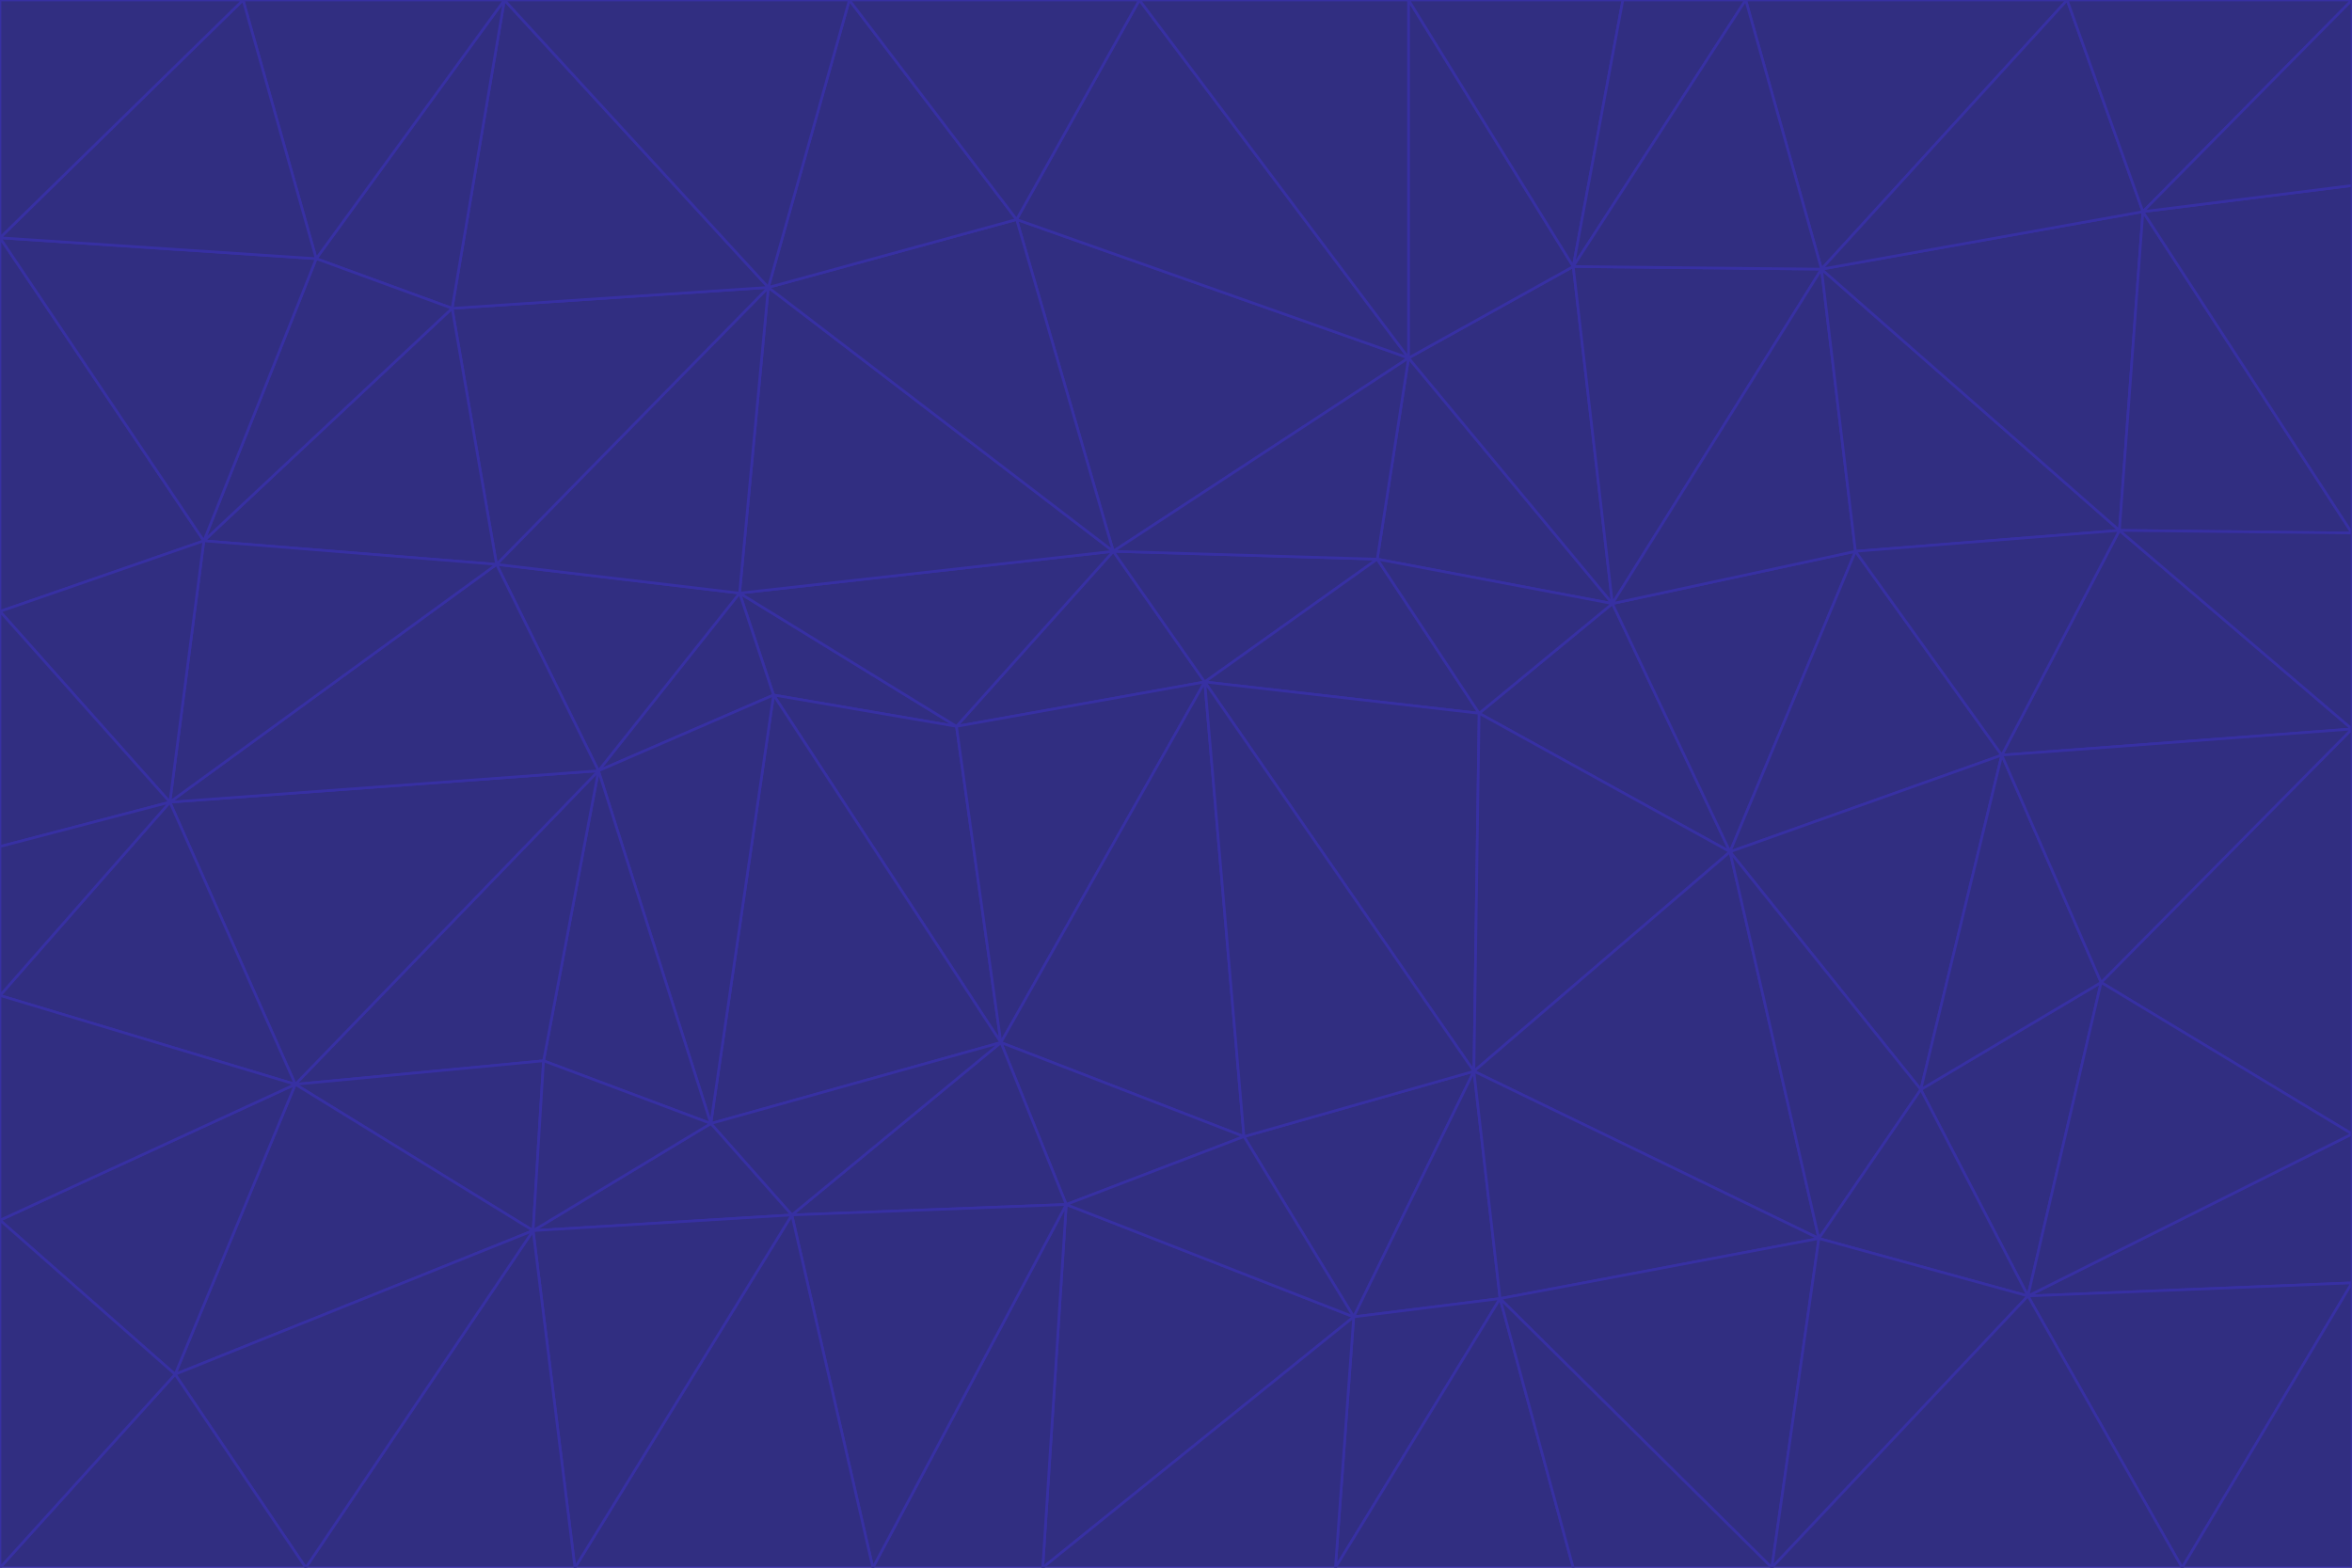 <svg id="visual" viewBox="0 0 900 600" width="900" height="600" xmlns="http://www.w3.org/2000/svg" xmlns:xlink="http://www.w3.org/1999/xlink" version="1.1"><g stroke-width="1" stroke-linejoin="bevel"><path d="M461 261L426 211L366 278Z" fill="#312e81" stroke="#3730a3"></path><path d="M283 227L296 266L366 278Z" fill="#312e81" stroke="#3730a3"></path><path d="M461 261L527 214L426 211Z" fill="#312e81" stroke="#3730a3"></path><path d="M426 211L283 227L366 278Z" fill="#312e81" stroke="#3730a3"></path><path d="M296 266L383 399L366 278Z" fill="#312e81" stroke="#3730a3"></path><path d="M366 278L383 399L461 261Z" fill="#312e81" stroke="#3730a3"></path><path d="M461 261L566 273L527 214Z" fill="#312e81" stroke="#3730a3"></path><path d="M564 410L566 273L461 261Z" fill="#312e81" stroke="#3730a3"></path><path d="M539 137L389 84L426 211Z" fill="#312e81" stroke="#3730a3"></path><path d="M426 211L294 110L283 227Z" fill="#312e81" stroke="#3730a3"></path><path d="M617 231L539 137L527 214Z" fill="#312e81" stroke="#3730a3"></path><path d="M527 214L539 137L426 211Z" fill="#312e81" stroke="#3730a3"></path><path d="M283 227L229 295L296 266Z" fill="#312e81" stroke="#3730a3"></path><path d="M296 266L272 430L383 399Z" fill="#312e81" stroke="#3730a3"></path><path d="M190 216L229 295L283 227Z" fill="#312e81" stroke="#3730a3"></path><path d="M383 399L476 435L461 261Z" fill="#312e81" stroke="#3730a3"></path><path d="M389 84L294 110L426 211Z" fill="#312e81" stroke="#3730a3"></path><path d="M383 399L408 461L476 435Z" fill="#312e81" stroke="#3730a3"></path><path d="M303 465L408 461L383 399Z" fill="#312e81" stroke="#3730a3"></path><path d="M662 326L617 231L566 273Z" fill="#312e81" stroke="#3730a3"></path><path d="M566 273L617 231L527 214Z" fill="#312e81" stroke="#3730a3"></path><path d="M518 504L564 410L476 435Z" fill="#312e81" stroke="#3730a3"></path><path d="M476 435L564 410L461 261Z" fill="#312e81" stroke="#3730a3"></path><path d="M229 295L272 430L296 266Z" fill="#312e81" stroke="#3730a3"></path><path d="M294 110L190 216L283 227Z" fill="#312e81" stroke="#3730a3"></path><path d="M229 295L208 406L272 430Z" fill="#312e81" stroke="#3730a3"></path><path d="M272 430L303 465L383 399Z" fill="#312e81" stroke="#3730a3"></path><path d="M617 231L602 102L539 137Z" fill="#312e81" stroke="#3730a3"></path><path d="M539 137L436 0L389 84Z" fill="#312e81" stroke="#3730a3"></path><path d="M113 415L208 406L229 295Z" fill="#312e81" stroke="#3730a3"></path><path d="M272 430L204 471L303 465Z" fill="#312e81" stroke="#3730a3"></path><path d="M564 410L662 326L566 273Z" fill="#312e81" stroke="#3730a3"></path><path d="M617 231L697 103L602 102Z" fill="#312e81" stroke="#3730a3"></path><path d="M539 0L436 0L539 137Z" fill="#312e81" stroke="#3730a3"></path><path d="M389 84L325 0L294 110Z" fill="#312e81" stroke="#3730a3"></path><path d="M399 600L518 504L408 461Z" fill="#312e81" stroke="#3730a3"></path><path d="M408 461L518 504L476 435Z" fill="#312e81" stroke="#3730a3"></path><path d="M564 410L696 474L662 326Z" fill="#312e81" stroke="#3730a3"></path><path d="M436 0L325 0L389 84Z" fill="#312e81" stroke="#3730a3"></path><path d="M294 110L173 118L190 216Z" fill="#312e81" stroke="#3730a3"></path><path d="M193 0L173 118L294 110Z" fill="#312e81" stroke="#3730a3"></path><path d="M113 415L204 471L208 406Z" fill="#312e81" stroke="#3730a3"></path><path d="M602 102L539 0L539 137Z" fill="#312e81" stroke="#3730a3"></path><path d="M518 504L574 497L564 410Z" fill="#312e81" stroke="#3730a3"></path><path d="M208 406L204 471L272 430Z" fill="#312e81" stroke="#3730a3"></path><path d="M334 600L399 600L408 461Z" fill="#312e81" stroke="#3730a3"></path><path d="M113 415L229 295L65 307Z" fill="#312e81" stroke="#3730a3"></path><path d="M662 326L710 211L617 231Z" fill="#312e81" stroke="#3730a3"></path><path d="M602 102L621 0L539 0Z" fill="#312e81" stroke="#3730a3"></path><path d="M710 211L697 103L617 231Z" fill="#312e81" stroke="#3730a3"></path><path d="M193 0L121 99L173 118Z" fill="#312e81" stroke="#3730a3"></path><path d="M173 118L78 207L190 216Z" fill="#312e81" stroke="#3730a3"></path><path d="M668 0L621 0L602 102Z" fill="#312e81" stroke="#3730a3"></path><path d="M65 307L229 295L190 216Z" fill="#312e81" stroke="#3730a3"></path><path d="M121 99L78 207L173 118Z" fill="#312e81" stroke="#3730a3"></path><path d="M325 0L193 0L294 110Z" fill="#312e81" stroke="#3730a3"></path><path d="M334 600L408 461L303 465Z" fill="#312e81" stroke="#3730a3"></path><path d="M518 504L511 600L574 497Z" fill="#312e81" stroke="#3730a3"></path><path d="M334 600L303 465L220 600Z" fill="#312e81" stroke="#3730a3"></path><path d="M78 207L65 307L190 216Z" fill="#312e81" stroke="#3730a3"></path><path d="M220 600L303 465L204 471Z" fill="#312e81" stroke="#3730a3"></path><path d="M399 600L511 600L518 504Z" fill="#312e81" stroke="#3730a3"></path><path d="M662 326L766 289L710 211Z" fill="#312e81" stroke="#3730a3"></path><path d="M710 211L811 203L697 103Z" fill="#312e81" stroke="#3730a3"></path><path d="M735 417L766 289L662 326Z" fill="#312e81" stroke="#3730a3"></path><path d="M696 474L564 410L574 497Z" fill="#312e81" stroke="#3730a3"></path><path d="M678 600L696 474L574 497Z" fill="#312e81" stroke="#3730a3"></path><path d="M696 474L735 417L662 326Z" fill="#312e81" stroke="#3730a3"></path><path d="M791 0L668 0L697 103Z" fill="#312e81" stroke="#3730a3"></path><path d="M697 103L668 0L602 102Z" fill="#312e81" stroke="#3730a3"></path><path d="M511 600L602 600L574 497Z" fill="#312e81" stroke="#3730a3"></path><path d="M117 600L220 600L204 471Z" fill="#312e81" stroke="#3730a3"></path><path d="M900 279L811 203L766 289Z" fill="#312e81" stroke="#3730a3"></path><path d="M766 289L811 203L710 211Z" fill="#312e81" stroke="#3730a3"></path><path d="M776 496L804 376L735 417Z" fill="#312e81" stroke="#3730a3"></path><path d="M735 417L804 376L766 289Z" fill="#312e81" stroke="#3730a3"></path><path d="M776 496L735 417L696 474Z" fill="#312e81" stroke="#3730a3"></path><path d="M193 0L93 0L121 99Z" fill="#312e81" stroke="#3730a3"></path><path d="M0 91L0 234L78 207Z" fill="#312e81" stroke="#3730a3"></path><path d="M78 207L0 234L65 307Z" fill="#312e81" stroke="#3730a3"></path><path d="M0 91L78 207L121 99Z" fill="#312e81" stroke="#3730a3"></path><path d="M65 307L0 381L113 415Z" fill="#312e81" stroke="#3730a3"></path><path d="M113 415L67 526L204 471Z" fill="#312e81" stroke="#3730a3"></path><path d="M0 234L0 324L65 307Z" fill="#312e81" stroke="#3730a3"></path><path d="M0 324L0 381L65 307Z" fill="#312e81" stroke="#3730a3"></path><path d="M602 600L678 600L574 497Z" fill="#312e81" stroke="#3730a3"></path><path d="M678 600L776 496L696 474Z" fill="#312e81" stroke="#3730a3"></path><path d="M0 467L67 526L113 415Z" fill="#312e81" stroke="#3730a3"></path><path d="M93 0L0 91L121 99Z" fill="#312e81" stroke="#3730a3"></path><path d="M811 203L820 81L697 103Z" fill="#312e81" stroke="#3730a3"></path><path d="M900 204L820 81L811 203Z" fill="#312e81" stroke="#3730a3"></path><path d="M67 526L117 600L204 471Z" fill="#312e81" stroke="#3730a3"></path><path d="M820 81L791 0L697 103Z" fill="#312e81" stroke="#3730a3"></path><path d="M0 381L0 467L113 415Z" fill="#312e81" stroke="#3730a3"></path><path d="M67 526L0 600L117 600Z" fill="#312e81" stroke="#3730a3"></path><path d="M93 0L0 0L0 91Z" fill="#312e81" stroke="#3730a3"></path><path d="M900 434L900 279L804 376Z" fill="#312e81" stroke="#3730a3"></path><path d="M804 376L900 279L766 289Z" fill="#312e81" stroke="#3730a3"></path><path d="M820 81L900 0L791 0Z" fill="#312e81" stroke="#3730a3"></path><path d="M900 279L900 204L811 203Z" fill="#312e81" stroke="#3730a3"></path><path d="M900 491L900 434L776 496Z" fill="#312e81" stroke="#3730a3"></path><path d="M776 496L900 434L804 376Z" fill="#312e81" stroke="#3730a3"></path><path d="M900 204L900 71L820 81Z" fill="#312e81" stroke="#3730a3"></path><path d="M0 467L0 600L67 526Z" fill="#312e81" stroke="#3730a3"></path><path d="M835 600L900 491L776 496Z" fill="#312e81" stroke="#3730a3"></path><path d="M678 600L835 600L776 496Z" fill="#312e81" stroke="#3730a3"></path><path d="M900 71L900 0L820 81Z" fill="#312e81" stroke="#3730a3"></path><path d="M835 600L900 600L900 491Z" fill="#312e81" stroke="#3730a3"></path></g></svg>